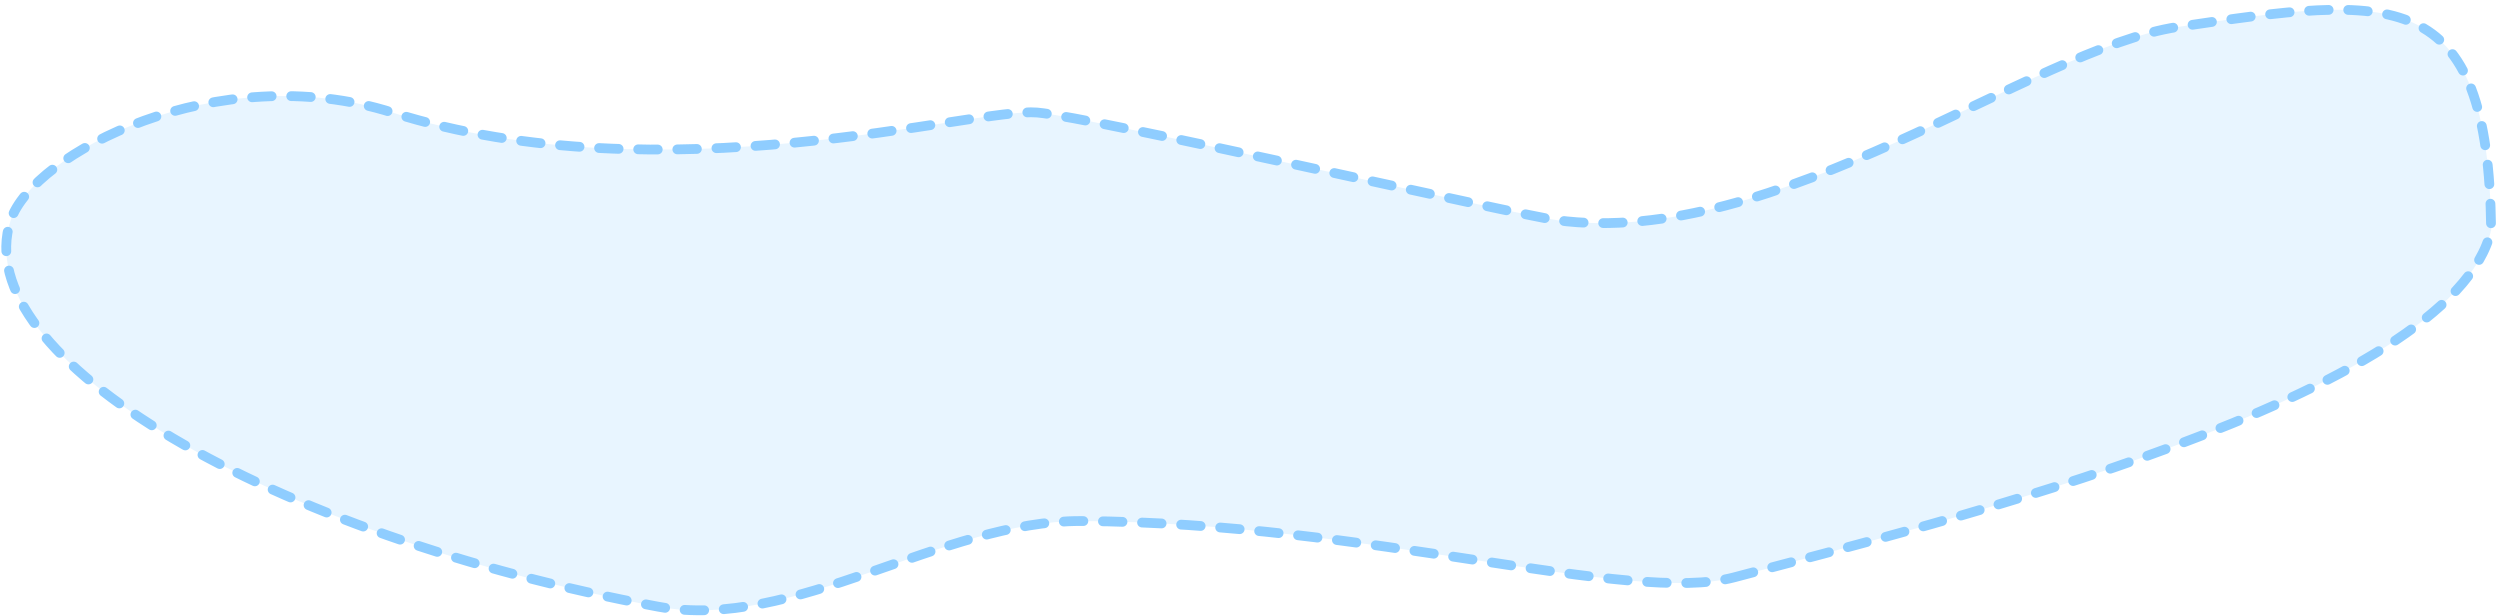 <svg width="511" height="126" viewBox="0 0 511 126" fill="none" xmlns="http://www.w3.org/2000/svg">
<path d="M354.5 118C395.585 107.063 501.5 81.078 509.19 47C508.614 -3.793 489.19 -1 445.19 5.5C415.451 9.893 362.968 51.069 318.19 45C309.548 43.829 223.499 24 212 23C199.499 21.913 135.69 40.568 80.19 23C44.416 11.675 6.687 31.443 2.19 45C-7.122 73.071 55.65 109.389 134.5 124C162.134 129.12 192.649 106.347 221 106.5C280.056 106.818 333.063 123.706 354.5 118Z" fill="#8FCDFF" fill-opacity="0.2" stroke="#8FCDFF" stroke-width="2" stroke-linecap="round" stroke-dasharray="4 4"/>
</svg>
